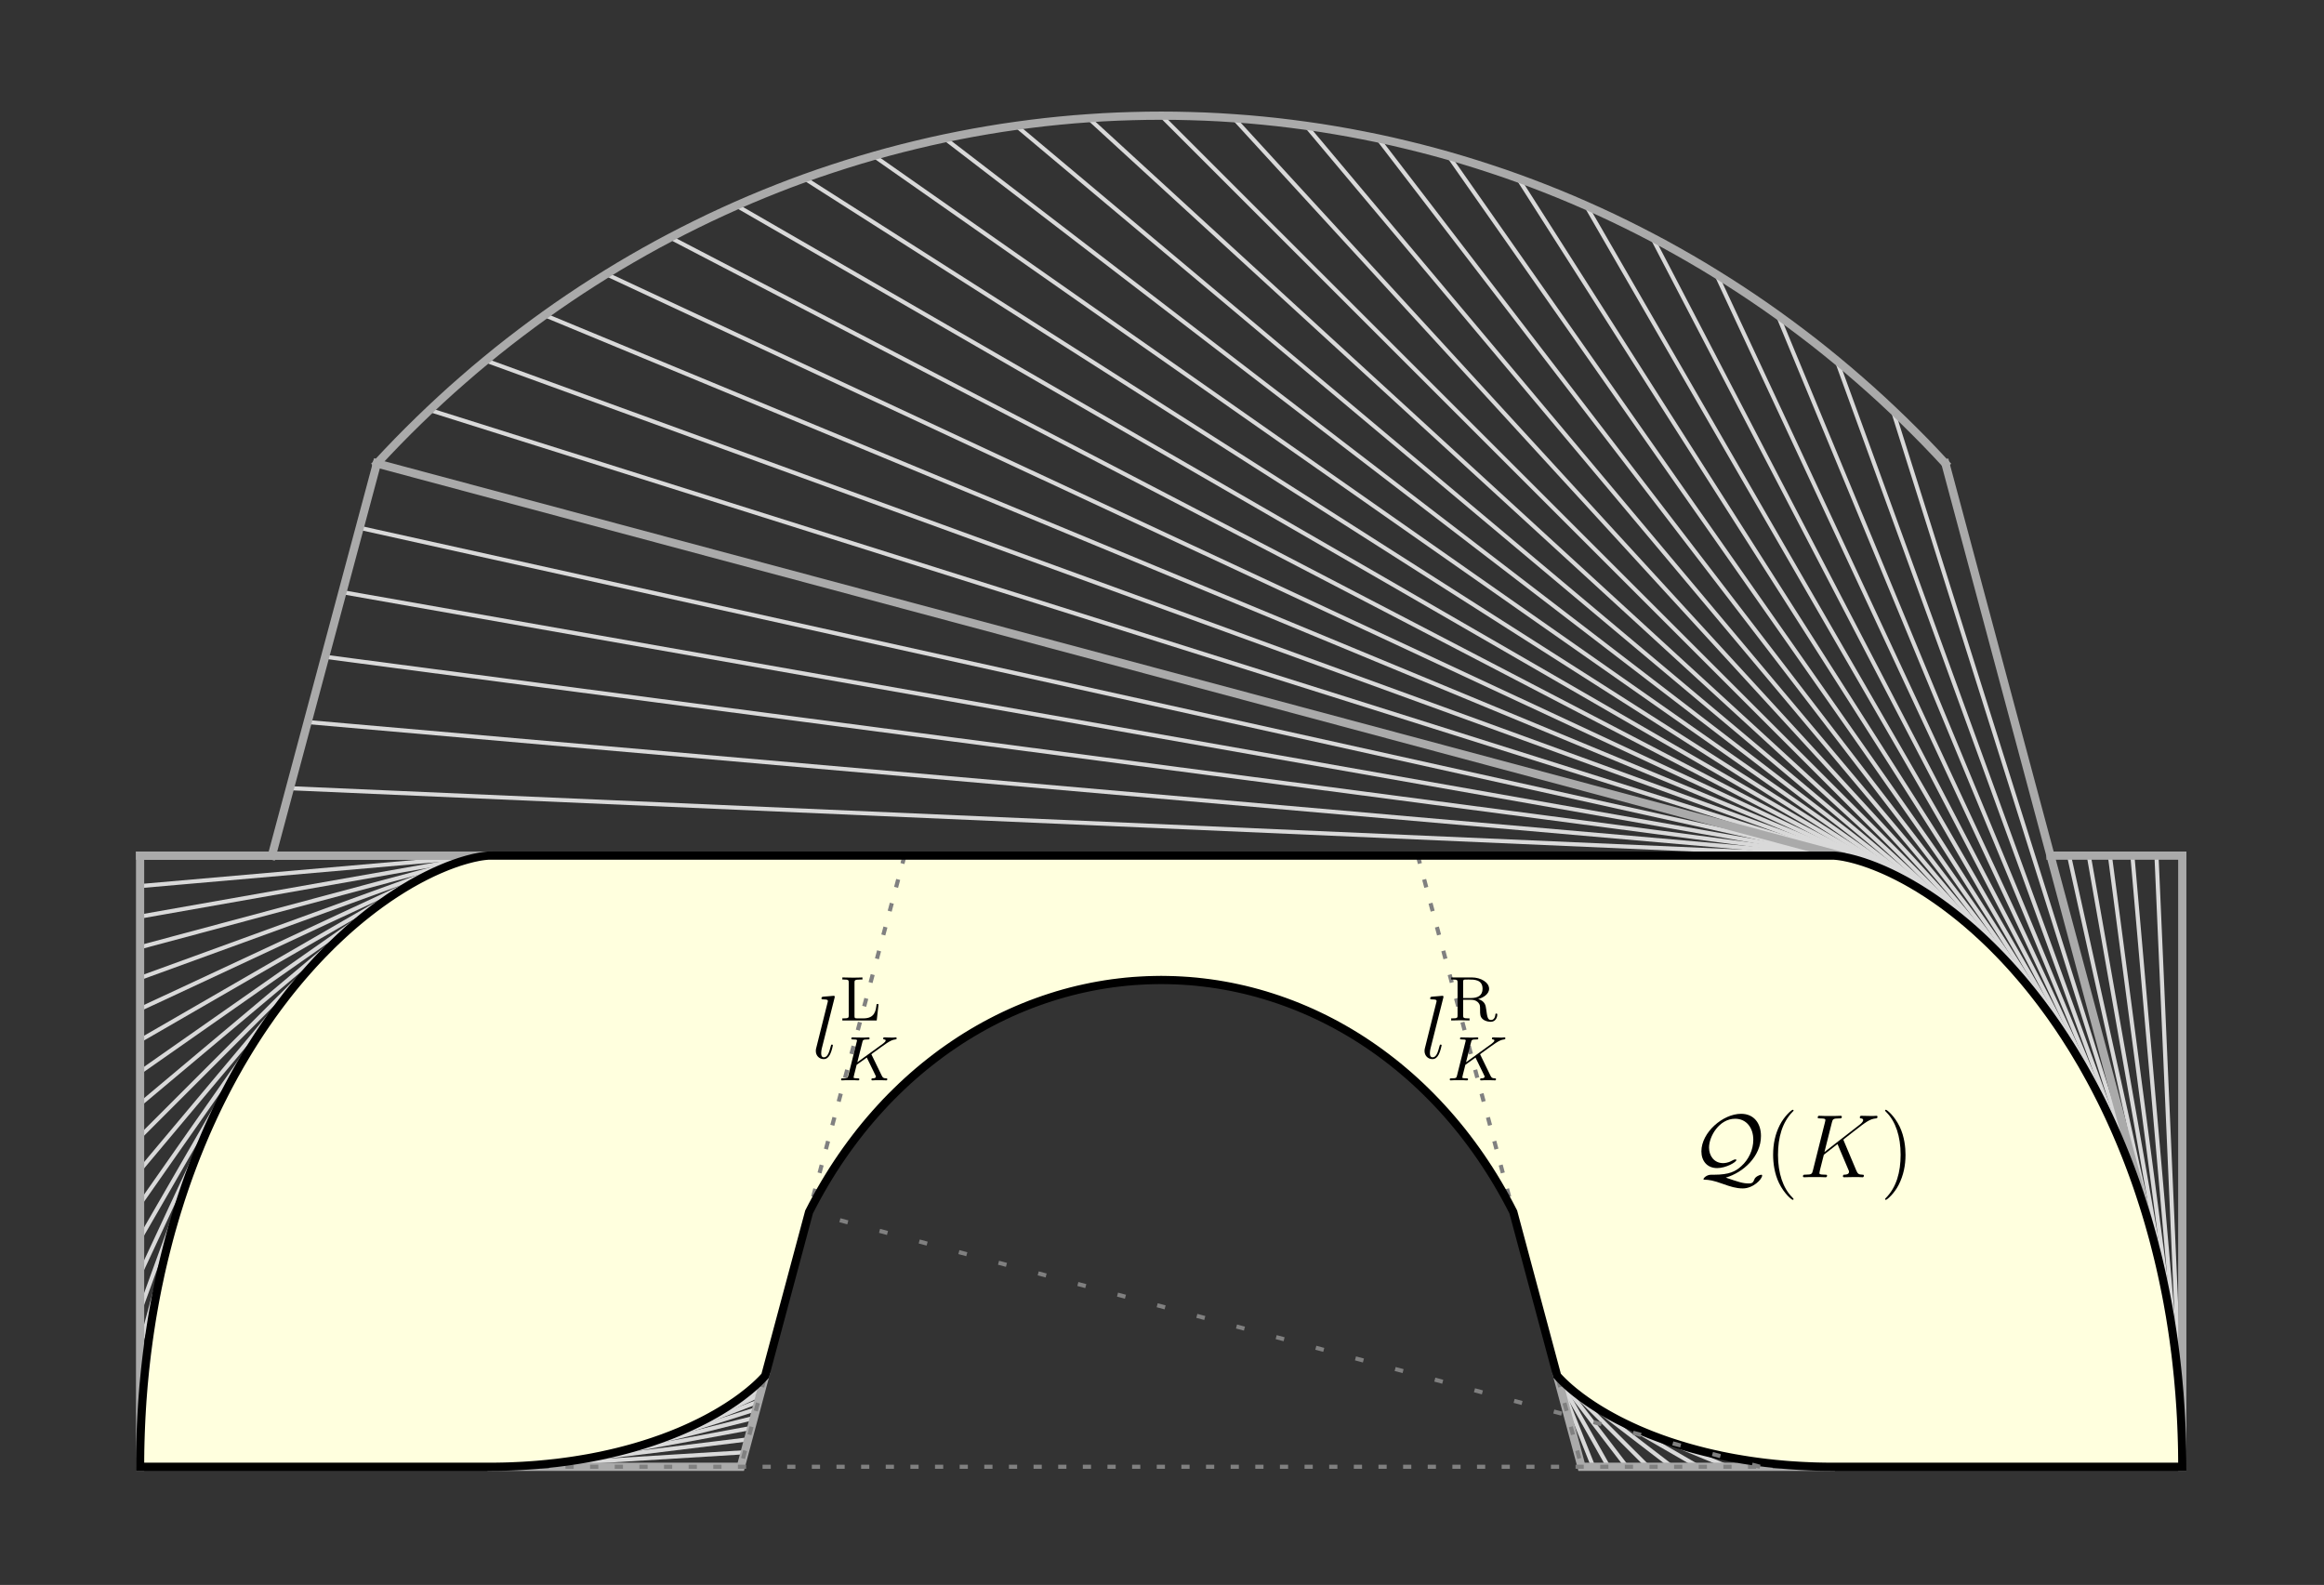 <?xml version="1.0" encoding="UTF-8"?>
<svg xmlns="http://www.w3.org/2000/svg" xmlns:xlink="http://www.w3.org/1999/xlink" width="283pt" height="193pt" viewBox="0 0 283 193" version="1.1">
<rect x="0" y="0" width="283" height="193" fill="#333333" stroke="none"/>
<g id="surface314">
<path style="fill:none;stroke-width:0.5;stroke-linecap:square;stroke-linejoin:miter;stroke:rgb(85%,85%,85%);stroke-opacity:1;stroke-miterlimit:3.25;" d="M 265.742 178.609 L 265.742 104.191 "/>
<path style="fill:none;stroke-width:0.5;stroke-linecap:square;stroke-linejoin:miter;stroke:rgb(85%,85%,85%);stroke-opacity:1;stroke-miterlimit:3.25;" d="M 265.633 173.582 L 262.602 104.191 "/>
<path style="fill:none;stroke-width:0.5;stroke-linecap:square;stroke-linejoin:miter;stroke:rgb(85%,85%,85%);stroke-opacity:1;stroke-miterlimit:3.25;" d="M 265.312 168.703 L 259.668 104.191 "/>
<path style="fill:none;stroke-width:0.5;stroke-linecap:square;stroke-linejoin:miter;stroke:rgb(85%,85%,85%);stroke-opacity:1;stroke-miterlimit:3.25;" d="M 264.797 163.988 L 256.926 104.191 "/>
<path style="fill:none;stroke-width:0.5;stroke-linecap:square;stroke-linejoin:miter;stroke:rgb(85%,85%,85%);stroke-opacity:1;stroke-miterlimit:3.25;" d="M 264.098 159.438 L 254.355 104.191 "/>
<path style="fill:none;stroke-width:0.5;stroke-linecap:square;stroke-linejoin:miter;stroke:rgb(85%,85%,85%);stroke-opacity:1;stroke-miterlimit:3.25;" d="M 263.227 155.059 L 251.949 104.191 "/>
<path style="fill:none;stroke-width:0.5;stroke-linecap:square;stroke-linejoin:miter;stroke:rgb(85%,85%,85%);stroke-opacity:1;stroke-miterlimit:3.25;" d="M 262.203 150.863 L 236.898 56.438 "/>
<path style="fill:none;stroke-width:0.5;stroke-linecap:square;stroke-linejoin:miter;stroke:rgb(85%,85%,85%);stroke-opacity:1;stroke-miterlimit:3.25;" d="M 261.031 146.848 L 230.473 49.926 "/>
<path style="fill:none;stroke-width:0.5;stroke-linecap:square;stroke-linejoin:miter;stroke:rgb(85%,85%,85%);stroke-opacity:1;stroke-miterlimit:3.25;" d="M 259.734 143.023 L 223.656 43.898 "/>
<path style="fill:none;stroke-width:0.5;stroke-linecap:square;stroke-linejoin:miter;stroke:rgb(85%,85%,85%);stroke-opacity:1;stroke-miterlimit:3.25;" d="M 258.324 139.395 L 216.48 38.375 "/>
<path style="fill:none;stroke-width:0.5;stroke-linecap:square;stroke-linejoin:miter;stroke:rgb(85%,85%,85%);stroke-opacity:1;stroke-miterlimit:3.25;" d="M 256.812 135.957 L 208.977 33.379 "/>
<path style="fill:none;stroke-width:0.5;stroke-linecap:square;stroke-linejoin:miter;stroke:rgb(85%,85%,85%);stroke-opacity:1;stroke-miterlimit:3.25;" d="M 255.215 132.715 L 201.184 28.926 "/>
<path style="fill:none;stroke-width:0.5;stroke-linecap:square;stroke-linejoin:miter;stroke:rgb(85%,85%,85%);stroke-opacity:1;stroke-miterlimit:3.25;" d="M 253.547 129.672 L 193.129 25.031 "/>
<path style="fill:none;stroke-width:0.5;stroke-linecap:square;stroke-linejoin:miter;stroke:rgb(85%,85%,85%);stroke-opacity:1;stroke-miterlimit:3.25;" d="M 251.816 126.828 L 184.852 21.711 "/>
<path style="fill:none;stroke-width:0.5;stroke-linecap:square;stroke-linejoin:miter;stroke:rgb(85%,85%,85%);stroke-opacity:1;stroke-miterlimit:3.25;" d="M 250.047 124.176 L 176.391 18.98 "/>
<path style="fill:none;stroke-width:0.5;stroke-linecap:square;stroke-linejoin:miter;stroke:rgb(85%,85%,85%);stroke-opacity:1;stroke-miterlimit:3.25;" d="M 248.246 121.719 L 167.773 16.844 "/>
<path style="fill:none;stroke-width:0.5;stroke-linecap:square;stroke-linejoin:miter;stroke:rgb(85%,85%,85%);stroke-opacity:1;stroke-miterlimit:3.25;" d="M 246.43 119.453 L 159.047 15.316 "/>
<path style="fill:none;stroke-width:0.5;stroke-linecap:square;stroke-linejoin:miter;stroke:rgb(85%,85%,85%);stroke-opacity:1;stroke-miterlimit:3.25;" d="M 244.609 117.375 L 150.242 14.395 "/>
<path style="fill:none;stroke-width:0.5;stroke-linecap:square;stroke-linejoin:miter;stroke:rgb(85%,85%,85%);stroke-opacity:1;stroke-miterlimit:3.25;" d="M 242.797 115.484 L 141.398 14.086 "/>
<path style="fill:none;stroke-width:0.5;stroke-linecap:square;stroke-linejoin:miter;stroke:rgb(85%,85%,85%);stroke-opacity:1;stroke-miterlimit:3.25;" d="M 241.004 113.77 L 132.559 14.395 "/>
<path style="fill:none;stroke-width:0.5;stroke-linecap:square;stroke-linejoin:miter;stroke:rgb(85%,85%,85%);stroke-opacity:1;stroke-miterlimit:3.25;" d="M 239.25 112.227 L 123.754 15.316 "/>
<path style="fill:none;stroke-width:0.5;stroke-linecap:square;stroke-linejoin:miter;stroke:rgb(85%,85%,85%);stroke-opacity:1;stroke-miterlimit:3.25;" d="M 237.535 110.852 L 115.027 16.844 "/>
<path style="fill:none;stroke-width:0.5;stroke-linecap:square;stroke-linejoin:miter;stroke:rgb(85%,85%,85%);stroke-opacity:1;stroke-miterlimit:3.25;" d="M 235.879 109.637 L 106.41 18.98 "/>
<path style="fill:none;stroke-width:0.5;stroke-linecap:square;stroke-linejoin:miter;stroke:rgb(85%,85%,85%);stroke-opacity:1;stroke-miterlimit:3.25;" d="M 234.289 108.574 L 97.945 21.711 "/>
<path style="fill:none;stroke-width:0.5;stroke-linecap:square;stroke-linejoin:miter;stroke:rgb(85%,85%,85%);stroke-opacity:1;stroke-miterlimit:3.25;" d="M 232.777 107.652 L 89.668 25.031 "/>
<path style="fill:none;stroke-width:0.5;stroke-linecap:square;stroke-linejoin:miter;stroke:rgb(85%,85%,85%);stroke-opacity:1;stroke-miterlimit:3.25;" d="M 231.348 106.871 L 81.617 28.926 "/>
<path style="fill:none;stroke-width:0.5;stroke-linecap:square;stroke-linejoin:miter;stroke:rgb(85%,85%,85%);stroke-opacity:1;stroke-miterlimit:3.25;" d="M 230.016 106.211 L 73.82 33.379 "/>
<path style="fill:none;stroke-width:0.5;stroke-linecap:square;stroke-linejoin:miter;stroke:rgb(85%,85%,85%);stroke-opacity:1;stroke-miterlimit:3.25;" d="M 228.781 105.668 L 66.32 38.375 "/>
<path style="fill:none;stroke-width:0.5;stroke-linecap:square;stroke-linejoin:miter;stroke:rgb(85%,85%,85%);stroke-opacity:1;stroke-miterlimit:3.25;" d="M 227.66 105.23 L 59.145 43.898 "/>
<path style="fill:none;stroke-width:0.5;stroke-linecap:square;stroke-linejoin:miter;stroke:rgb(85%,85%,85%);stroke-opacity:1;stroke-miterlimit:3.25;" d="M 226.652 104.891 L 52.328 49.926 "/>
<path style="fill:none;stroke-width:0.5;stroke-linecap:square;stroke-linejoin:miter;stroke:rgb(85%,85%,85%);stroke-opacity:1;stroke-miterlimit:3.25;" d="M 59.535 104.191 L 17.059 104.191 "/>
<path style="fill:none;stroke-width:0.5;stroke-linecap:square;stroke-linejoin:miter;stroke:rgb(85%,85%,85%);stroke-opacity:1;stroke-miterlimit:3.25;" d="M 59.254 104.207 L 17.059 107.898 "/>
<path style="fill:none;stroke-width:0.5;stroke-linecap:square;stroke-linejoin:miter;stroke:rgb(85%,85%,85%);stroke-opacity:1;stroke-miterlimit:3.25;" d="M 58.41 104.32 L 17.059 111.613 "/>
<path style="fill:none;stroke-width:0.5;stroke-linecap:square;stroke-linejoin:miter;stroke:rgb(85%,85%,85%);stroke-opacity:1;stroke-miterlimit:3.25;" d="M 57.031 104.633 L 17.059 115.344 "/>
<path style="fill:none;stroke-width:0.5;stroke-linecap:square;stroke-linejoin:miter;stroke:rgb(85%,85%,85%);stroke-opacity:1;stroke-miterlimit:3.25;" d="M 55.141 105.23 L 17.059 119.094 "/>
<path style="fill:none;stroke-width:0.5;stroke-linecap:square;stroke-linejoin:miter;stroke:rgb(85%,85%,85%);stroke-opacity:1;stroke-miterlimit:3.25;" d="M 52.785 106.211 L 17.059 122.871 "/>
<path style="fill:none;stroke-width:0.5;stroke-linecap:square;stroke-linejoin:miter;stroke:rgb(85%,85%,85%);stroke-opacity:1;stroke-miterlimit:3.25;" d="M 50.023 107.652 L 17.059 126.688 "/>
<path style="fill:none;stroke-width:0.5;stroke-linecap:square;stroke-linejoin:miter;stroke:rgb(85%,85%,85%);stroke-opacity:1;stroke-miterlimit:3.25;" d="M 46.922 109.637 L 17.059 130.547 "/>
<path style="fill:none;stroke-width:0.5;stroke-linecap:square;stroke-linejoin:miter;stroke:rgb(85%,85%,85%);stroke-opacity:1;stroke-miterlimit:3.25;" d="M 43.551 112.227 L 17.059 134.457 "/>
<path style="fill:none;stroke-width:0.5;stroke-linecap:square;stroke-linejoin:miter;stroke:rgb(85%,85%,85%);stroke-opacity:1;stroke-miterlimit:3.25;" d="M 40.004 115.484 L 17.059 138.43 "/>
<path style="fill:none;stroke-width:0.5;stroke-linecap:square;stroke-linejoin:miter;stroke:rgb(85%,85%,85%);stroke-opacity:1;stroke-miterlimit:3.25;" d="M 36.371 119.453 L 17.059 142.469 "/>
<path style="fill:none;stroke-width:0.5;stroke-linecap:square;stroke-linejoin:miter;stroke:rgb(85%,85%,85%);stroke-opacity:1;stroke-miterlimit:3.25;" d="M 32.754 124.176 L 17.059 146.59 "/>
<path style="fill:none;stroke-width:0.5;stroke-linecap:square;stroke-linejoin:miter;stroke:rgb(85%,85%,85%);stroke-opacity:1;stroke-miterlimit:3.25;" d="M 29.254 129.672 L 17.059 150.801 "/>
<path style="fill:none;stroke-width:0.5;stroke-linecap:square;stroke-linejoin:miter;stroke:rgb(85%,85%,85%);stroke-opacity:1;stroke-miterlimit:3.25;" d="M 25.988 135.957 L 17.059 155.109 "/>
<path style="fill:none;stroke-width:0.5;stroke-linecap:square;stroke-linejoin:miter;stroke:rgb(85%,85%,85%);stroke-opacity:1;stroke-miterlimit:3.25;" d="M 23.066 143.023 L 17.059 159.531 "/>
<path style="fill:none;stroke-width:0.5;stroke-linecap:square;stroke-linejoin:miter;stroke:rgb(85%,85%,85%);stroke-opacity:1;stroke-miterlimit:3.25;" d="M 20.598 150.863 L 17.059 164.078 "/>
<path style="fill:none;stroke-width:0.5;stroke-linecap:square;stroke-linejoin:miter;stroke:rgb(85%,85%,85%);stroke-opacity:1;stroke-miterlimit:3.25;" d="M 18.703 159.438 L 17.059 168.762 "/>
<path style="fill:none;stroke-width:0.5;stroke-linecap:square;stroke-linejoin:miter;stroke:rgb(85%,85%,85%);stroke-opacity:1;stroke-miterlimit:3.25;" d="M 17.484 168.703 L 17.059 173.602 "/>
<path style="fill:none;stroke-width:0.5;stroke-linecap:square;stroke-linejoin:miter;stroke:rgb(85%,85%,85%);stroke-opacity:1;stroke-miterlimit:3.25;" d="M 189.617 167.52 L 194.016 178.609 "/>
<path style="fill:none;stroke-width:0.5;stroke-linecap:square;stroke-linejoin:miter;stroke:rgb(85%,85%,85%);stroke-opacity:1;stroke-miterlimit:3.25;" d="M 189.617 167.52 L 195.863 178.609 "/>
<path style="fill:none;stroke-width:0.5;stroke-linecap:square;stroke-linejoin:miter;stroke:rgb(85%,85%,85%);stroke-opacity:1;stroke-miterlimit:3.25;" d="M 189.617 167.52 L 198.094 178.609 "/>
<path style="fill:none;stroke-width:0.5;stroke-linecap:square;stroke-linejoin:miter;stroke:rgb(85%,85%,85%);stroke-opacity:1;stroke-miterlimit:3.25;" d="M 190.125 168.059 L 200.676 178.609 "/>
<path style="fill:none;stroke-width:0.5;stroke-linecap:square;stroke-linejoin:miter;stroke:rgb(85%,85%,85%);stroke-opacity:1;stroke-miterlimit:3.25;" d="M 192.145 169.824 L 203.594 178.609 "/>
<path style="fill:none;stroke-width:0.5;stroke-linecap:square;stroke-linejoin:miter;stroke:rgb(85%,85%,85%);stroke-opacity:1;stroke-miterlimit:3.25;" d="M 195.434 172.027 L 206.836 178.609 "/>
<path style="fill:none;stroke-width:0.5;stroke-linecap:square;stroke-linejoin:miter;stroke:rgb(85%,85%,85%);stroke-opacity:1;stroke-miterlimit:3.25;" d="M 200.484 174.5 L 210.406 178.609 "/>
<path style="fill:none;stroke-width:0.5;stroke-linecap:square;stroke-linejoin:miter;stroke:rgb(85%,85%,85%);stroke-opacity:1;stroke-miterlimit:3.25;" d="M 206.277 176.453 L 214.324 178.609 "/>
<path style="fill:none;stroke-width:0.5;stroke-linecap:square;stroke-linejoin:miter;stroke:rgb(85%,85%,85%);stroke-opacity:1;stroke-miterlimit:3.25;" d="M 213.906 177.992 L 218.598 178.609 "/>
<path style="fill:none;stroke-width:0.5;stroke-linecap:square;stroke-linejoin:miter;stroke:rgb(85%,85%,85%);stroke-opacity:1;stroke-miterlimit:3.25;" d="M 59.859 178.609 L 90.211 178.609 "/>
<path style="fill:none;stroke-width:0.5;stroke-linecap:square;stroke-linejoin:miter;stroke:rgb(85%,85%,85%);stroke-opacity:1;stroke-miterlimit:3.25;" d="M 64.246 178.457 L 90.684 176.84 "/>
<path style="fill:none;stroke-width:0.5;stroke-linecap:square;stroke-linejoin:miter;stroke:rgb(85%,85%,85%);stroke-opacity:1;stroke-miterlimit:3.25;" d="M 68.336 178.066 L 91.105 175.27 "/>
<path style="fill:none;stroke-width:0.5;stroke-linecap:square;stroke-linejoin:miter;stroke:rgb(85%,85%,85%);stroke-opacity:1;stroke-miterlimit:3.25;" d="M 72.121 177.469 L 91.477 173.879 "/>
<path style="fill:none;stroke-width:0.5;stroke-linecap:square;stroke-linejoin:miter;stroke:rgb(85%,85%,85%);stroke-opacity:1;stroke-miterlimit:3.25;" d="M 75.113 176.82 L 91.805 172.656 "/>
<path style="fill:none;stroke-width:0.5;stroke-linecap:square;stroke-linejoin:miter;stroke:rgb(85%,85%,85%);stroke-opacity:1;stroke-miterlimit:3.25;" d="M 78.738 175.797 L 92.09 171.59 "/>
<path style="fill:none;stroke-width:0.5;stroke-linecap:square;stroke-linejoin:miter;stroke:rgb(85%,85%,85%);stroke-opacity:1;stroke-miterlimit:3.25;" d="M 81.184 174.945 L 92.34 170.664 "/>
<path style="fill:none;stroke-width:0.5;stroke-linecap:square;stroke-linejoin:miter;stroke:rgb(85%,85%,85%);stroke-opacity:1;stroke-miterlimit:3.25;" d="M 83.734 173.891 L 92.551 169.871 "/>
<path style="fill:none;stroke-width:0.5;stroke-linecap:square;stroke-linejoin:miter;stroke:rgb(85%,85%,85%);stroke-opacity:1;stroke-miterlimit:3.25;" d="M 86.258 172.648 L 92.73 169.207 "/>
<path style="fill:none;stroke-width:0.5;stroke-linecap:square;stroke-linejoin:miter;stroke:rgb(85%,85%,85%);stroke-opacity:1;stroke-miterlimit:3.25;" d="M 88.133 171.566 L 92.875 168.66 "/>
<path style="fill:none;stroke-width:0.5;stroke-linecap:square;stroke-linejoin:miter;stroke:rgb(85%,85%,85%);stroke-opacity:1;stroke-miterlimit:3.25;" d="M 89.504 170.672 L 92.992 168.227 "/>
<path style="fill:none;stroke-width:0.5;stroke-linecap:square;stroke-linejoin:miter;stroke:rgb(85%,85%,85%);stroke-opacity:1;stroke-miterlimit:3.25;" d="M 90.828 169.691 L 93.078 167.902 "/>
<path style="fill:none;stroke-width:0.5;stroke-linecap:square;stroke-linejoin:miter;stroke:rgb(85%,85%,85%);stroke-opacity:1;stroke-miterlimit:3.25;" d="M 91.883 168.809 L 93.141 167.676 "/>
<path style="fill:none;stroke-width:0.5;stroke-linecap:square;stroke-linejoin:miter;stroke:rgb(85%,85%,85%);stroke-opacity:1;stroke-miterlimit:3.25;" d="M 92.77 167.961 L 93.172 167.551 "/>
<path style="fill:none;stroke-width:0.5;stroke-linecap:square;stroke-linejoin:miter;stroke:rgb(85%,85%,85%);stroke-opacity:1;stroke-miterlimit:3.25;" d="M 93.18 167.52 L 93.18 167.523 "/>
<path style="fill:none;stroke-width:0.5;stroke-linecap:square;stroke-linejoin:miter;stroke:rgb(85%,85%,85%);stroke-opacity:1;stroke-miterlimit:3.25;" d="M 93.18 167.52 L 93.164 167.586 "/>
<path style="fill:none;stroke-width:0.5;stroke-linecap:square;stroke-linejoin:miter;stroke:rgb(85%,85%,85%);stroke-opacity:1;stroke-miterlimit:3.25;" d="M 93.18 167.52 L 93.121 167.742 "/>
<path style="fill:none;stroke-width:0.5;stroke-linecap:square;stroke-linejoin:miter;stroke:rgb(85%,85%,85%);stroke-opacity:1;stroke-miterlimit:3.25;" d="M 93.18 167.52 L 93.059 167.984 "/>
<path style="fill:none;stroke-width:0.5;stroke-linecap:square;stroke-linejoin:miter;stroke:rgb(85%,85%,85%);stroke-opacity:1;stroke-miterlimit:3.25;" d="M 93.18 167.52 L 92.969 168.316 "/>
<path style="fill:none;stroke-width:0.5;stroke-linecap:square;stroke-linejoin:miter;stroke:rgb(85%,85%,85%);stroke-opacity:1;stroke-miterlimit:3.25;" d="M 93.18 167.52 L 92.855 168.738 "/>
<path style="fill:none;stroke-width:0.5;stroke-linecap:square;stroke-linejoin:miter;stroke:rgb(85%,85%,85%);stroke-opacity:1;stroke-miterlimit:3.25;" d="M 93.18 167.52 L 92.719 169.246 "/>
<path style="fill:none;stroke-width:0.5;stroke-linecap:square;stroke-linejoin:miter;stroke:rgb(85%,85%,85%);stroke-opacity:1;stroke-miterlimit:3.25;" d="M 93.18 167.52 L 92.559 169.84 "/>
<path style="fill:none;stroke-width:0.5;stroke-linecap:square;stroke-linejoin:miter;stroke:rgb(85%,85%,85%);stroke-opacity:1;stroke-miterlimit:3.25;" d="M 225.77 104.633 L 45.898 56.438 "/>
<path style="fill:none;stroke-width:0.5;stroke-linecap:square;stroke-linejoin:miter;stroke:rgb(85%,85%,85%);stroke-opacity:1;stroke-miterlimit:3.25;" d="M 225.012 104.445 L 43.801 64.273 "/>
<path style="fill:none;stroke-width:0.5;stroke-linecap:square;stroke-linejoin:miter;stroke:rgb(85%,85%,85%);stroke-opacity:1;stroke-miterlimit:3.25;" d="M 224.387 104.32 L 41.699 72.109 "/>
<path style="fill:none;stroke-width:0.5;stroke-linecap:square;stroke-linejoin:miter;stroke:rgb(85%,85%,85%);stroke-opacity:1;stroke-miterlimit:3.25;" d="M 223.898 104.246 L 39.59 79.98 "/>
<path style="fill:none;stroke-width:0.5;stroke-linecap:square;stroke-linejoin:miter;stroke:rgb(85%,85%,85%);stroke-opacity:1;stroke-miterlimit:3.25;" d="M 223.547 104.207 L 37.461 87.926 "/>
<path style="fill:none;stroke-width:0.5;stroke-linecap:square;stroke-linejoin:miter;stroke:rgb(85%,85%,85%);stroke-opacity:1;stroke-miterlimit:3.25;" d="M 223.332 104.191 L 35.305 95.98 "/>
<path style="fill:none;stroke-width:1;stroke-linecap:square;stroke-linejoin:miter;stroke:rgb(66.667%,66.667%,66.667%);stroke-opacity:1;stroke-miterlimit:3.25;" d="M 262.203 150.863 L 236.898 56.438 "/>
<path style="fill:none;stroke-width:1;stroke-linecap:square;stroke-linejoin:miter;stroke:rgb(66.667%,66.667%,66.667%);stroke-opacity:1;stroke-miterlimit:3.25;" d="M 224.121 104.191 L 45.898 56.438 "/>
<path style="fill:none;stroke-width:1;stroke-linecap:square;stroke-linejoin:miter;stroke:rgb(66.667%,66.667%,66.667%);stroke-opacity:1;stroke-miterlimit:3.25;" d="M 45.898 56.438 L 33.105 104.191 "/>
<path style="fill:none;stroke-width:1;stroke-linecap:square;stroke-linejoin:miter;stroke:rgb(66.667%,66.667%,66.667%);stroke-opacity:1;stroke-miterlimit:3.25;" d="M 59.535 104.191 L 17.059 104.191 "/>
<path style="fill:none;stroke-width:1;stroke-linecap:square;stroke-linejoin:miter;stroke:rgb(66.667%,66.667%,66.667%);stroke-opacity:1;stroke-miterlimit:3.25;" d="M 59.535 104.191 L 17.059 104.191 L 17.059 178.609 "/>
<path style="fill:none;stroke-width:1;stroke-linecap:square;stroke-linejoin:miter;stroke:rgb(66.667%,66.667%,66.667%);stroke-opacity:1;stroke-miterlimit:3.25;" d="M 265.742 178.609 L 265.742 104.191 "/>
<path style="fill:none;stroke-width:1;stroke-linecap:square;stroke-linejoin:miter;stroke:rgb(66.667%,66.667%,66.667%);stroke-opacity:1;stroke-miterlimit:3.25;" d="M 265.742 104.191 L 249.695 104.191 "/>
<path style="fill:none;stroke-width:1;stroke-linecap:square;stroke-linejoin:miter;stroke:rgb(66.667%,66.667%,66.667%);stroke-opacity:1;stroke-miterlimit:3.25;" d="M 93.18 167.52 L 90.211 178.609 L 59.859 178.609 "/>
<path style="fill:none;stroke-width:1;stroke-linecap:square;stroke-linejoin:miter;stroke:rgb(66.667%,66.667%,66.667%);stroke-opacity:1;stroke-miterlimit:3.25;" d="M 222.938 178.609 L 192.59 178.609 L 189.617 167.52 "/>
<path style="fill:none;stroke-width:1;stroke-linecap:square;stroke-linejoin:miter;stroke:rgb(66.667%,66.667%,66.667%);stroke-opacity:1;stroke-miterlimit:3.25;" d="M 236.898 56.438 L 235.648 55.098 L 234.379 53.773 L 233.09 52.473 L 231.789 51.188 L 230.473 49.926 L 229.141 48.68 L 227.789 47.453 L 226.426 46.25 L 225.047 45.062 L 223.656 43.898 L 222.246 42.75 L 220.828 41.625 L 219.391 40.523 L 217.941 39.438 L 216.48 38.375 L 215.004 37.332 L 213.516 36.312 L 212.016 35.312 L 210.504 34.336 L 208.977 33.379 L 207.441 32.441 L 205.895 31.531 L 204.336 30.641 L 202.766 29.77 L 201.184 28.926 L 199.594 28.102 L 197.992 27.301 L 196.379 26.52 L 194.762 25.766 L 193.129 25.031 L 191.492 24.32 L 189.844 23.633 L 188.188 22.969 L 186.523 22.328 L 184.852 21.711 L 183.176 21.117 L 181.488 20.551 L 179.797 20.004 L 178.094 19.48 L 176.391 18.98 L 174.676 18.504 L 172.961 18.055 L 171.234 17.629 L 169.508 17.223 L 167.773 16.844 L 166.035 16.492 L 164.293 16.16 L 162.547 15.855 L 160.801 15.57 L 159.047 15.316 L 157.289 15.082 L 155.531 14.871 L 153.77 14.688 L 152.008 14.527 L 150.242 14.395 L 148.477 14.281 L 146.707 14.195 L 144.938 14.137 L 143.168 14.098 L 141.398 14.086 L 139.629 14.098 L 137.859 14.137 L 136.094 14.195 L 134.324 14.281 L 132.559 14.395 L 130.793 14.527 L 129.031 14.688 L 127.27 14.871 L 125.508 15.082 L 123.754 15.316 L 122 15.57 L 120.25 15.855 L 118.504 16.16 L 116.762 16.492 L 115.027 16.844 L 113.293 17.223 L 111.562 17.629 L 109.84 18.055 L 108.121 18.504 L 106.41 18.98 L 104.703 19.48 L 103.004 20.004 L 101.312 20.551 L 99.625 21.117 L 97.945 21.711 L 96.273 22.328 L 94.613 22.969 L 92.957 23.633 L 91.309 24.32 L 89.668 25.031 L 88.039 25.766 L 86.418 26.52 L 84.809 27.301 L 83.207 28.102 L 81.617 28.926 L 80.035 29.77 L 78.465 30.641 L 76.906 31.531 L 75.359 32.441 L 73.82 33.379 L 72.297 34.336 L 70.785 35.312 L 69.285 36.312 L 67.797 37.332 L 66.32 38.375 L 64.859 39.438 L 63.41 40.523 L 61.973 41.625 L 60.551 42.75 L 59.145 43.898 L 57.75 45.062 L 56.375 46.25 L 55.008 47.453 L 53.66 48.68 L 52.328 49.926 L 51.012 51.188 L 49.707 52.473 L 48.422 53.773 L 47.152 55.098 L 45.898 56.438 "/>
<path style=" stroke:none;fill-rule:nonzero;fill:rgb(100%,100%,86.999%);fill-opacity:1;" d="M 265.742 178.609 L 265.738 177.594 L 265.727 176.582 L 265.703 175.574 L 265.672 174.574 L 265.633 173.582 L 265.586 172.594 L 265.531 171.613 L 265.465 170.637 L 265.395 169.668 L 265.312 168.703 L 265.227 167.75 L 265.129 166.797 L 265.027 165.855 L 264.918 164.918 L 264.797 163.988 L 264.672 163.062 L 264.539 162.145 L 264.398 161.234 L 264.254 160.332 L 264.098 159.438 L 263.938 158.547 L 263.77 157.664 L 263.594 156.789 L 263.414 155.922 L 263.227 155.059 L 263.035 154.203 L 262.836 153.359 L 262.629 152.52 L 262.418 151.688 L 262.203 150.863 L 261.977 150.043 L 261.75 149.234 L 261.516 148.43 L 261.277 147.637 L 261.031 146.848 L 260.781 146.07 L 260.527 145.297 L 260.27 144.531 L 260.004 143.773 L 259.734 143.023 L 259.461 142.285 L 259.184 141.551 L 258.902 140.824 L 258.613 140.105 L 258.324 139.395 L 258.027 138.691 L 257.73 137.996 L 257.426 137.309 L 257.121 136.629 L 256.812 135.957 L 256.5 135.293 L 256.184 134.637 L 255.863 133.988 L 255.539 133.348 L 255.215 132.715 L 254.887 132.094 L 254.555 131.477 L 254.219 130.867 L 253.883 130.266 L 253.547 129.672 L 253.203 129.09 L 252.859 128.512 L 252.516 127.941 L 252.168 127.379 L 251.816 126.828 L 251.469 126.281 L 251.113 125.742 L 250.762 125.211 L 250.406 124.691 L 250.047 124.176 L 249.691 123.668 L 249.332 123.172 L 248.969 122.68 L 248.609 122.195 L 248.246 121.719 L 247.883 121.25 L 247.52 120.789 L 247.156 120.336 L 246.793 119.891 L 246.43 119.453 L 246.066 119.023 L 245.699 118.602 L 245.336 118.184 L 244.973 117.777 L 244.609 117.375 L 244.246 116.984 L 243.883 116.598 L 243.52 116.219 L 243.156 115.848 L 242.797 115.484 L 242.438 115.125 L 242.078 114.777 L 241.719 114.434 L 241.363 114.098 L 241.004 113.77 L 240.652 113.445 L 240.297 113.129 L 239.945 112.824 L 239.598 112.52 L 239.25 112.227 L 238.902 111.938 L 238.559 111.656 L 238.215 111.383 L 237.875 111.113 L 237.535 110.852 L 237.199 110.594 L 236.535 110.102 L 236.207 109.867 L 235.879 109.637 L 235.555 109.41 L 235.234 109.191 L 234.918 108.98 L 234.602 108.773 L 234.289 108.574 L 233.98 108.379 L 233.676 108.188 L 233.371 108.004 L 233.07 107.828 L 232.777 107.652 L 232.484 107.488 L 232.195 107.324 L 231.91 107.168 L 231.625 107.016 L 231.348 106.871 L 231.074 106.727 L 230.801 106.59 L 230.535 106.461 L 230.273 106.332 L 230.016 106.211 L 229.758 106.094 L 229.508 105.98 L 229.262 105.871 L 229.02 105.77 L 228.781 105.668 L 228.547 105.574 L 228.32 105.48 L 228.094 105.395 L 227.875 105.312 L 227.66 105.23 L 227.449 105.156 L 227.242 105.086 L 227.043 105.016 L 226.844 104.949 L 226.652 104.891 L 226.469 104.832 L 226.285 104.777 L 226.109 104.727 L 225.938 104.676 L 225.77 104.633 L 225.609 104.59 L 225.453 104.551 L 225.301 104.512 L 225.152 104.477 L 225.012 104.445 L 224.746 104.391 L 224.621 104.363 L 224.504 104.34 L 224.387 104.32 L 224.277 104.301 L 224.176 104.285 L 224.078 104.27 L 223.984 104.258 L 223.898 104.246 L 223.816 104.234 L 223.742 104.227 L 223.672 104.219 L 223.605 104.211 L 223.547 104.207 L 223.492 104.203 L 223.445 104.199 L 223.402 104.195 L 223.363 104.191 L 59.434 104.191 L 59.398 104.195 L 59.355 104.199 L 59.309 104.203 L 59.254 104.207 L 59.195 104.211 L 59.129 104.219 L 59.059 104.227 L 58.984 104.234 L 58.902 104.246 L 58.816 104.258 L 58.723 104.27 L 58.625 104.285 L 58.52 104.301 L 58.41 104.32 L 58.297 104.34 L 58.18 104.363 L 58.055 104.391 L 57.922 104.418 L 57.785 104.445 L 57.645 104.477 L 57.5 104.512 L 57.348 104.551 L 57.191 104.59 L 57.031 104.633 L 56.863 104.676 L 56.691 104.727 L 56.516 104.777 L 56.332 104.832 L 56.145 104.891 L 55.953 104.949 L 55.758 105.016 L 55.559 105.086 L 55.352 105.156 L 55.141 105.23 L 54.926 105.312 L 54.703 105.395 L 54.48 105.48 L 54.02 105.668 L 53.781 105.77 L 53.539 105.871 L 53.293 105.98 L 53.039 106.094 L 52.785 106.211 L 52.527 106.332 L 52.266 106.461 L 51.996 106.59 L 51.727 106.727 L 51.453 106.871 L 51.172 107.016 L 50.891 107.168 L 50.605 107.324 L 50.316 107.488 L 50.023 107.652 L 49.43 108.004 L 49.125 108.188 L 48.82 108.379 L 48.512 108.574 L 48.199 108.773 L 47.883 108.98 L 47.566 109.191 L 47.242 109.41 L 46.922 109.637 L 46.594 109.867 L 46.266 110.102 L 45.602 110.594 L 45.266 110.852 L 44.926 111.113 L 44.586 111.383 L 44.242 111.656 L 43.898 111.938 L 43.551 112.227 L 43.203 112.52 L 42.5 113.129 L 42.148 113.445 L 41.793 113.77 L 41.438 114.098 L 41.082 114.434 L 40.723 114.777 L 40.363 115.125 L 40.004 115.484 L 39.645 115.848 L 39.281 116.219 L 38.918 116.598 L 38.555 116.984 L 38.191 117.375 L 37.828 117.777 L 37.465 118.184 L 37.098 118.602 L 36.734 119.023 L 36.371 119.453 L 36.008 119.891 L 35.641 120.336 L 35.277 120.789 L 34.914 121.25 L 34.555 121.719 L 34.191 122.195 L 33.828 122.68 L 33.469 123.172 L 33.109 123.668 L 32.754 124.176 L 32.395 124.691 L 32.039 125.211 L 31.684 125.742 L 31.332 126.281 L 30.98 126.828 L 30.633 127.379 L 30.285 127.941 L 29.941 128.512 L 29.598 129.09 L 29.254 129.672 L 28.918 130.266 L 28.578 130.867 L 28.246 131.477 L 27.914 132.094 L 27.586 132.715 L 27.262 133.348 L 26.938 133.988 L 26.617 134.637 L 26.301 135.293 L 25.988 135.957 L 25.68 136.629 L 25.371 137.309 L 25.07 137.996 L 24.773 138.691 L 24.477 139.395 L 24.188 140.105 L 23.898 140.824 L 23.617 141.551 L 23.34 142.285 L 23.066 143.023 L 22.797 143.773 L 22.531 144.531 L 22.273 145.297 L 22.016 146.07 L 21.77 146.848 L 21.523 147.637 L 21.285 148.43 L 21.051 149.234 L 20.82 150.043 L 20.598 150.863 L 20.383 151.688 L 20.172 152.52 L 19.965 153.359 L 19.766 154.203 L 19.57 155.059 L 19.387 155.922 L 19.203 156.789 L 19.031 157.664 L 18.863 158.547 L 18.703 159.438 L 18.547 160.332 L 18.402 161.234 L 18.262 162.145 L 18.129 163.062 L 18.004 163.988 L 17.883 164.918 L 17.773 165.855 L 17.668 166.797 L 17.574 167.75 L 17.484 168.703 L 17.406 169.668 L 17.332 170.637 L 17.27 171.613 L 17.215 172.594 L 17.168 173.582 L 17.129 174.574 L 17.098 175.574 L 17.074 176.582 L 17.062 177.594 L 17.059 178.609 L 59.859 178.609 L 60.504 178.605 L 61.141 178.594 L 61.773 178.578 L 62.402 178.555 L 63.023 178.527 L 63.637 178.496 L 64.246 178.457 L 64.848 178.418 L 65.445 178.371 L 66.035 178.316 L 66.617 178.262 L 67.195 178.199 L 67.77 178.137 L 68.336 178.066 L 68.895 177.992 L 69.449 177.914 L 69.996 177.832 L 70.535 177.746 L 71.07 177.656 L 71.598 177.566 L 72.121 177.469 L 73.145 177.266 L 73.645 177.156 L 74.141 177.047 L 74.629 176.934 L 75.113 176.82 L 75.59 176.699 L 76.059 176.578 L 76.523 176.453 L 76.98 176.328 L 77.43 176.199 L 77.871 176.066 L 78.309 175.934 L 78.738 175.797 L 79.164 175.66 L 79.578 175.523 L 79.988 175.379 L 80.395 175.238 L 80.793 175.094 L 81.184 174.945 L 81.566 174.801 L 81.945 174.652 L 82.316 174.5 L 82.68 174.352 L 83.035 174.199 L 83.387 174.047 L 83.734 173.891 L 84.07 173.738 L 84.402 173.582 L 84.727 173.426 L 85.047 173.273 L 85.359 173.117 L 85.664 172.961 L 85.965 172.805 L 86.258 172.648 L 86.547 172.492 L 86.824 172.336 L 87.102 172.184 L 87.367 172.027 L 87.629 171.875 L 87.887 171.719 L 88.379 171.414 L 88.613 171.266 L 88.844 171.113 L 89.07 170.965 L 89.289 170.816 L 89.504 170.672 L 89.711 170.527 L 89.91 170.383 L 90.105 170.242 L 90.297 170.102 L 90.48 169.961 L 90.656 169.824 L 90.828 169.691 L 90.996 169.559 L 91.156 169.43 L 91.312 169.301 L 91.461 169.172 L 91.609 169.051 L 91.883 168.809 L 92.012 168.695 L 92.254 168.469 L 92.367 168.363 L 92.473 168.258 L 92.578 168.156 L 92.676 168.059 L 92.77 167.961 L 92.859 167.871 L 92.941 167.781 L 93.023 167.695 L 93.098 167.613 L 93.168 167.535 L 93.18 167.52 L 98.523 147.582 L 98.98 146.699 L 99.449 145.824 L 99.93 144.965 L 100.422 144.117 L 100.926 143.281 L 101.441 142.457 L 101.969 141.645 L 102.512 140.844 L 103.062 140.059 L 103.625 139.285 L 104.199 138.523 L 104.781 137.773 L 105.375 137.039 L 105.98 136.32 L 106.598 135.609 L 107.223 134.918 L 107.855 134.234 L 108.5 133.57 L 109.156 132.918 L 109.82 132.277 L 110.492 131.652 L 111.172 131.043 L 111.859 130.449 L 112.559 129.867 L 113.266 129.301 L 113.98 128.75 L 114.699 128.211 L 115.43 127.691 L 116.168 127.184 L 116.91 126.691 L 117.66 126.215 L 118.418 125.754 L 119.18 125.309 L 119.949 124.879 L 120.727 124.465 L 121.508 124.066 L 122.293 123.684 L 123.086 123.316 L 123.883 122.965 L 124.688 122.629 L 125.492 122.309 L 126.305 122.008 L 127.121 121.719 L 127.941 121.449 L 128.762 121.191 L 129.59 120.953 L 130.418 120.73 L 131.254 120.523 L 132.09 120.336 L 132.926 120.16 L 133.766 120.004 L 134.609 119.863 L 135.453 119.738 L 136.301 119.633 L 137.148 119.539 L 137.996 119.465 L 138.848 119.41 L 139.699 119.367 L 140.547 119.344 L 141.398 119.332 L 142.25 119.344 L 143.102 119.367 L 143.953 119.41 L 144.801 119.465 L 145.652 119.539 L 146.5 119.633 L 147.344 119.738 L 148.191 119.863 L 149.031 120.004 L 149.875 120.16 L 150.711 120.336 L 151.547 120.523 L 152.379 120.73 L 153.211 120.953 L 154.035 121.191 L 154.859 121.449 L 155.68 121.719 L 156.496 122.008 L 157.305 122.309 L 158.113 122.629 L 158.914 122.965 L 159.715 123.316 L 160.504 123.684 L 161.293 124.066 L 162.074 124.465 L 162.848 124.879 L 163.617 125.309 L 164.383 125.754 L 165.141 126.215 L 165.891 126.691 L 166.633 127.184 L 167.371 127.691 L 168.098 128.211 L 168.82 128.75 L 169.535 129.301 L 170.242 129.867 L 170.938 130.449 L 171.629 131.043 L 172.309 131.652 L 172.98 132.277 L 173.645 132.918 L 174.297 133.57 L 174.941 134.234 L 175.578 134.918 L 176.203 135.609 L 176.82 136.32 L 177.422 137.039 L 178.02 137.773 L 178.602 138.523 L 179.176 139.285 L 179.738 140.059 L 180.289 140.844 L 180.828 141.645 L 181.359 142.457 L 181.875 143.281 L 182.379 144.117 L 182.871 144.965 L 183.352 145.824 L 183.82 146.699 L 184.277 147.582 L 189.617 167.52 L 189.633 167.535 L 189.703 167.613 L 189.777 167.695 L 189.855 167.781 L 189.941 167.871 L 190.031 167.961 L 190.125 168.059 L 190.324 168.258 L 190.434 168.363 L 190.547 168.469 L 190.789 168.695 L 190.918 168.809 L 191.191 169.051 L 191.336 169.172 L 191.488 169.301 L 191.645 169.43 L 191.805 169.559 L 191.973 169.691 L 192.145 169.824 L 192.32 169.961 L 192.504 170.102 L 192.695 170.242 L 192.891 170.383 L 193.09 170.527 L 193.297 170.672 L 193.512 170.816 L 193.73 170.965 L 193.953 171.113 L 194.188 171.266 L 194.422 171.414 L 194.664 171.566 L 194.914 171.719 L 195.172 171.875 L 195.434 172.027 L 195.699 172.184 L 195.973 172.336 L 196.254 172.492 L 196.543 172.648 L 196.836 172.805 L 197.133 172.961 L 197.441 173.117 L 197.754 173.273 L 198.07 173.426 L 198.398 173.582 L 198.73 173.738 L 199.066 173.891 L 199.41 174.047 L 199.762 174.199 L 200.121 174.352 L 200.484 174.5 L 200.855 174.652 L 201.234 174.801 L 201.617 174.945 L 202.008 175.094 L 202.406 175.238 L 202.809 175.379 L 203.219 175.523 L 203.637 175.66 L 204.062 175.797 L 204.492 175.934 L 204.93 176.066 L 205.371 176.199 L 205.82 176.328 L 206.277 176.453 L 206.742 176.578 L 207.211 176.699 L 207.688 176.82 L 208.168 176.934 L 208.66 177.047 L 209.156 177.156 L 209.656 177.266 L 210.164 177.367 L 210.68 177.469 L 211.203 177.566 L 211.73 177.656 L 212.266 177.746 L 212.805 177.832 L 213.352 177.914 L 213.906 177.992 L 214.465 178.066 L 215.031 178.137 L 215.602 178.199 L 216.18 178.262 L 216.766 178.316 L 217.355 178.371 L 217.953 178.418 L 218.555 178.457 L 219.164 178.496 L 219.777 178.527 L 220.398 178.555 L 221.023 178.578 L 221.656 178.594 L 222.297 178.605 L 222.938 178.609 Z M 265.742 178.609 "/>
<path style="fill:none;stroke-width:0.5;stroke-linecap:butt;stroke-linejoin:miter;stroke:rgb(50.001%,50.001%,50.001%);stroke-opacity:1;stroke-dasharray:1,2;stroke-miterlimit:3.25;" d="M 172.648 104.191 L 192.59 178.609 "/>
<path style="fill:none;stroke-width:0.5;stroke-linecap:butt;stroke-linejoin:miter;stroke:rgb(50.001%,50.001%,50.001%);stroke-opacity:1;stroke-dasharray:1,2;stroke-miterlimit:3.25;" d="M 110.152 104.191 L 90.211 178.609 "/>
<path style="fill:none;stroke-width:0.5;stroke-linecap:butt;stroke-linejoin:miter;stroke:rgb(50.001%,50.001%,50.001%);stroke-opacity:1;stroke-dasharray:1,2;stroke-miterlimit:3.25;" d="M 59.859 178.609 L 222.938 178.609 "/>
<path style="fill:none;stroke-width:1;stroke-linecap:square;stroke-linejoin:miter;stroke:rgb(0%,0%,0%);stroke-opacity:1;stroke-miterlimit:3.25;" d="M 265.742 178.609 L 265.738 177.594 L 265.727 176.582 L 265.703 175.574 L 265.672 174.574 L 265.633 173.582 L 265.586 172.594 L 265.531 171.613 L 265.465 170.637 L 265.395 169.668 L 265.312 168.703 L 265.227 167.75 L 265.129 166.797 L 265.027 165.855 L 264.918 164.918 L 264.797 163.988 L 264.672 163.062 L 264.539 162.145 L 264.398 161.234 L 264.254 160.332 L 264.098 159.438 L 263.938 158.547 L 263.77 157.664 L 263.594 156.789 L 263.414 155.922 L 263.227 155.059 L 263.035 154.203 L 262.836 153.359 L 262.629 152.52 L 262.418 151.688 L 262.203 150.863 L 261.977 150.043 L 261.75 149.234 L 261.516 148.43 L 261.277 147.637 L 261.031 146.848 L 260.781 146.07 L 260.527 145.297 L 260.27 144.531 L 260.004 143.773 L 259.734 143.023 L 259.461 142.285 L 259.184 141.551 L 258.902 140.824 L 258.613 140.105 L 258.324 139.395 L 258.027 138.691 L 257.73 137.996 L 257.426 137.309 L 257.121 136.629 L 256.812 135.957 L 256.5 135.293 L 256.184 134.637 L 255.863 133.988 L 255.539 133.348 L 255.215 132.715 L 254.887 132.094 L 254.555 131.477 L 254.219 130.867 L 253.883 130.266 L 253.547 129.672 L 253.203 129.09 L 252.859 128.512 L 252.516 127.941 L 252.168 127.379 L 251.816 126.828 L 251.469 126.281 L 251.113 125.742 L 250.762 125.211 L 250.406 124.691 L 250.047 124.176 L 249.691 123.668 L 249.332 123.172 L 248.969 122.68 L 248.609 122.195 L 248.246 121.719 L 247.883 121.25 L 247.52 120.789 L 247.156 120.336 L 246.793 119.891 L 246.43 119.453 L 246.066 119.023 L 245.699 118.602 L 245.336 118.184 L 244.973 117.777 L 244.609 117.375 L 244.246 116.984 L 243.883 116.598 L 243.52 116.219 L 243.156 115.848 L 242.797 115.484 L 242.438 115.125 L 242.078 114.777 L 241.719 114.434 L 241.363 114.098 L 241.004 113.77 L 240.652 113.445 L 240.297 113.129 L 239.945 112.824 L 239.598 112.52 L 239.25 112.227 L 238.902 111.938 L 238.559 111.656 L 238.215 111.383 L 237.875 111.113 L 237.535 110.852 L 237.199 110.594 L 236.535 110.102 L 236.207 109.867 L 235.879 109.637 L 235.555 109.41 L 235.234 109.191 L 234.918 108.98 L 234.602 108.773 L 234.289 108.574 L 233.98 108.379 L 233.676 108.188 L 233.371 108.004 L 233.07 107.828 L 232.777 107.652 L 232.484 107.488 L 232.195 107.324 L 231.91 107.168 L 231.625 107.016 L 231.348 106.871 L 231.074 106.727 L 230.801 106.59 L 230.535 106.461 L 230.273 106.332 L 230.016 106.211 L 229.758 106.094 L 229.508 105.98 L 229.262 105.871 L 229.02 105.77 L 228.781 105.668 L 228.547 105.574 L 228.32 105.48 L 228.094 105.395 L 227.875 105.312 L 227.66 105.23 L 227.449 105.156 L 227.242 105.086 L 227.043 105.016 L 226.844 104.949 L 226.652 104.891 L 226.469 104.832 L 226.285 104.777 L 226.109 104.727 L 225.938 104.676 L 225.77 104.633 L 225.609 104.59 L 225.453 104.551 L 225.301 104.512 L 225.152 104.477 L 225.012 104.445 L 224.746 104.391 L 224.621 104.363 L 224.504 104.34 L 224.387 104.32 L 224.277 104.301 L 224.176 104.285 L 224.078 104.27 L 223.984 104.258 L 223.898 104.246 L 223.816 104.234 L 223.742 104.227 L 223.672 104.219 L 223.605 104.211 L 223.547 104.207 L 223.492 104.203 L 223.445 104.199 L 223.402 104.195 L 223.363 104.191 L 59.434 104.191 L 59.398 104.195 L 59.355 104.199 L 59.309 104.203 L 59.254 104.207 L 59.195 104.211 L 59.129 104.219 L 59.059 104.227 L 58.984 104.234 L 58.902 104.246 L 58.816 104.258 L 58.723 104.27 L 58.625 104.285 L 58.52 104.301 L 58.41 104.32 L 58.297 104.34 L 58.18 104.363 L 58.055 104.391 L 57.922 104.418 L 57.785 104.445 L 57.645 104.477 L 57.5 104.512 L 57.348 104.551 L 57.191 104.59 L 57.031 104.633 L 56.863 104.676 L 56.691 104.727 L 56.516 104.777 L 56.332 104.832 L 56.145 104.891 L 55.953 104.949 L 55.758 105.016 L 55.559 105.086 L 55.352 105.156 L 55.141 105.23 L 54.926 105.312 L 54.703 105.395 L 54.48 105.48 L 54.02 105.668 L 53.781 105.77 L 53.539 105.871 L 53.293 105.98 L 53.039 106.094 L 52.785 106.211 L 52.527 106.332 L 52.266 106.461 L 51.996 106.59 L 51.727 106.727 L 51.453 106.871 L 51.172 107.016 L 50.891 107.168 L 50.605 107.324 L 50.316 107.488 L 50.023 107.652 L 49.43 108.004 L 49.125 108.188 L 48.82 108.379 L 48.512 108.574 L 48.199 108.773 L 47.883 108.98 L 47.566 109.191 L 47.242 109.41 L 46.922 109.637 L 46.594 109.867 L 46.266 110.102 L 45.602 110.594 L 45.266 110.852 L 44.926 111.113 L 44.586 111.383 L 44.242 111.656 L 43.898 111.938 L 43.551 112.227 L 43.203 112.52 L 42.5 113.129 L 42.148 113.445 L 41.793 113.77 L 41.438 114.098 L 41.082 114.434 L 40.723 114.777 L 40.363 115.125 L 40.004 115.484 L 39.645 115.848 L 39.281 116.219 L 38.918 116.598 L 38.555 116.984 L 38.191 117.375 L 37.828 117.777 L 37.465 118.184 L 37.098 118.602 L 36.734 119.023 L 36.371 119.453 L 36.008 119.891 L 35.641 120.336 L 35.277 120.789 L 34.914 121.25 L 34.555 121.719 L 34.191 122.195 L 33.828 122.68 L 33.469 123.172 L 33.109 123.668 L 32.754 124.176 L 32.395 124.691 L 32.039 125.211 L 31.684 125.742 L 31.332 126.281 L 30.98 126.828 L 30.633 127.379 L 30.285 127.941 L 29.941 128.512 L 29.598 129.09 L 29.254 129.672 L 28.918 130.266 L 28.578 130.867 L 28.246 131.477 L 27.914 132.094 L 27.586 132.715 L 27.262 133.348 L 26.938 133.988 L 26.617 134.637 L 26.301 135.293 L 25.988 135.957 L 25.68 136.629 L 25.371 137.309 L 25.07 137.996 L 24.773 138.691 L 24.477 139.395 L 24.188 140.105 L 23.898 140.824 L 23.617 141.551 L 23.34 142.285 L 23.066 143.023 L 22.797 143.773 L 22.531 144.531 L 22.273 145.297 L 22.016 146.07 L 21.77 146.848 L 21.523 147.637 L 21.285 148.43 L 21.051 149.234 L 20.82 150.043 L 20.598 150.863 L 20.383 151.688 L 20.172 152.52 L 19.965 153.359 L 19.766 154.203 L 19.57 155.059 L 19.387 155.922 L 19.203 156.789 L 19.031 157.664 L 18.863 158.547 L 18.703 159.438 L 18.547 160.332 L 18.402 161.234 L 18.262 162.145 L 18.129 163.062 L 18.004 163.988 L 17.883 164.918 L 17.773 165.855 L 17.668 166.797 L 17.574 167.75 L 17.484 168.703 L 17.406 169.668 L 17.332 170.637 L 17.27 171.613 L 17.215 172.594 L 17.168 173.582 L 17.129 174.574 L 17.098 175.574 L 17.074 176.582 L 17.062 177.594 L 17.059 178.609 L 59.859 178.609 L 60.504 178.605 L 61.141 178.594 L 61.773 178.578 L 62.402 178.555 L 63.023 178.527 L 63.637 178.496 L 64.246 178.457 L 64.848 178.418 L 65.445 178.371 L 66.035 178.316 L 66.617 178.262 L 67.195 178.199 L 67.77 178.137 L 68.336 178.066 L 68.895 177.992 L 69.449 177.914 L 69.996 177.832 L 70.535 177.746 L 71.07 177.656 L 71.598 177.566 L 72.121 177.469 L 73.145 177.266 L 73.645 177.156 L 74.141 177.047 L 74.629 176.934 L 75.113 176.82 L 75.59 176.699 L 76.059 176.578 L 76.523 176.453 L 76.98 176.328 L 77.43 176.199 L 77.871 176.066 L 78.309 175.934 L 78.738 175.797 L 79.164 175.66 L 79.578 175.523 L 79.988 175.379 L 80.395 175.238 L 80.793 175.094 L 81.184 174.945 L 81.566 174.801 L 81.945 174.652 L 82.316 174.5 L 82.68 174.352 L 83.035 174.199 L 83.387 174.047 L 83.734 173.891 L 84.07 173.738 L 84.402 173.582 L 84.727 173.426 L 85.047 173.273 L 85.359 173.117 L 85.664 172.961 L 85.965 172.805 L 86.258 172.648 L 86.547 172.492 L 86.824 172.336 L 87.102 172.184 L 87.367 172.027 L 87.629 171.875 L 87.887 171.719 L 88.379 171.414 L 88.613 171.266 L 88.844 171.113 L 89.07 170.965 L 89.289 170.816 L 89.504 170.672 L 89.711 170.527 L 89.91 170.383 L 90.105 170.242 L 90.297 170.102 L 90.48 169.961 L 90.656 169.824 L 90.828 169.691 L 90.996 169.559 L 91.156 169.43 L 91.312 169.301 L 91.461 169.172 L 91.609 169.051 L 91.883 168.809 L 92.012 168.695 L 92.254 168.469 L 92.367 168.363 L 92.473 168.258 L 92.578 168.156 L 92.676 168.059 L 92.77 167.961 L 92.859 167.871 L 92.941 167.781 L 93.023 167.695 L 93.098 167.613 L 93.168 167.535 L 93.18 167.52 L 98.523 147.582 L 98.98 146.699 L 99.449 145.824 L 99.93 144.965 L 100.422 144.117 L 100.926 143.281 L 101.441 142.457 L 101.969 141.645 L 102.512 140.844 L 103.062 140.059 L 103.625 139.285 L 104.199 138.523 L 104.781 137.773 L 105.375 137.039 L 105.98 136.32 L 106.598 135.609 L 107.223 134.918 L 107.855 134.234 L 108.5 133.57 L 109.156 132.918 L 109.82 132.277 L 110.492 131.652 L 111.172 131.043 L 111.859 130.449 L 112.559 129.867 L 113.266 129.301 L 113.98 128.75 L 114.699 128.211 L 115.43 127.691 L 116.168 127.184 L 116.91 126.691 L 117.66 126.215 L 118.418 125.754 L 119.18 125.309 L 119.949 124.879 L 120.727 124.465 L 121.508 124.066 L 122.293 123.684 L 123.086 123.316 L 123.883 122.965 L 124.688 122.629 L 125.492 122.309 L 126.305 122.008 L 127.121 121.719 L 127.941 121.449 L 128.762 121.191 L 129.59 120.953 L 130.418 120.73 L 131.254 120.523 L 132.09 120.336 L 132.926 120.16 L 133.766 120.004 L 134.609 119.863 L 135.453 119.738 L 136.301 119.633 L 137.148 119.539 L 137.996 119.465 L 138.848 119.41 L 139.699 119.367 L 140.547 119.344 L 141.398 119.332 L 142.25 119.344 L 143.102 119.367 L 143.953 119.41 L 144.801 119.465 L 145.652 119.539 L 146.5 119.633 L 147.344 119.738 L 148.191 119.863 L 149.031 120.004 L 149.875 120.16 L 150.711 120.336 L 151.547 120.523 L 152.379 120.73 L 153.211 120.953 L 154.035 121.191 L 154.859 121.449 L 155.68 121.719 L 156.496 122.008 L 157.305 122.309 L 158.113 122.629 L 158.914 122.965 L 159.715 123.316 L 160.504 123.684 L 161.293 124.066 L 162.074 124.465 L 162.848 124.879 L 163.617 125.309 L 164.383 125.754 L 165.141 126.215 L 165.891 126.691 L 166.633 127.184 L 167.371 127.691 L 168.098 128.211 L 168.82 128.75 L 169.535 129.301 L 170.242 129.867 L 170.938 130.449 L 171.629 131.043 L 172.309 131.652 L 172.98 132.277 L 173.645 132.918 L 174.297 133.57 L 174.941 134.234 L 175.578 134.918 L 176.203 135.609 L 176.82 136.32 L 177.422 137.039 L 178.02 137.773 L 178.602 138.523 L 179.176 139.285 L 179.738 140.059 L 180.289 140.844 L 180.828 141.645 L 181.359 142.457 L 181.875 143.281 L 182.379 144.117 L 182.871 144.965 L 183.352 145.824 L 183.82 146.699 L 184.277 147.582 L 189.617 167.52 L 189.633 167.535 L 189.703 167.613 L 189.777 167.695 L 189.855 167.781 L 189.941 167.871 L 190.031 167.961 L 190.125 168.059 L 190.324 168.258 L 190.434 168.363 L 190.547 168.469 L 190.789 168.695 L 190.918 168.809 L 191.191 169.051 L 191.336 169.172 L 191.488 169.301 L 191.645 169.43 L 191.805 169.559 L 191.973 169.691 L 192.145 169.824 L 192.32 169.961 L 192.504 170.102 L 192.695 170.242 L 192.891 170.383 L 193.09 170.527 L 193.297 170.672 L 193.512 170.816 L 193.73 170.965 L 193.953 171.113 L 194.188 171.266 L 194.422 171.414 L 194.664 171.566 L 194.914 171.719 L 195.172 171.875 L 195.434 172.027 L 195.699 172.184 L 195.973 172.336 L 196.254 172.492 L 196.543 172.648 L 196.836 172.805 L 197.133 172.961 L 197.441 173.117 L 197.754 173.273 L 198.07 173.426 L 198.398 173.582 L 198.73 173.738 L 199.066 173.891 L 199.41 174.047 L 199.762 174.199 L 200.121 174.352 L 200.484 174.5 L 200.855 174.652 L 201.234 174.801 L 201.617 174.945 L 202.008 175.094 L 202.406 175.238 L 202.809 175.379 L 203.219 175.523 L 203.637 175.66 L 204.062 175.797 L 204.492 175.934 L 204.93 176.066 L 205.371 176.199 L 205.82 176.328 L 206.277 176.453 L 206.742 176.578 L 207.211 176.699 L 207.688 176.82 L 208.168 176.934 L 208.66 177.047 L 209.156 177.156 L 209.656 177.266 L 210.164 177.367 L 210.68 177.469 L 211.203 177.566 L 211.73 177.656 L 212.266 177.746 L 212.805 177.832 L 213.352 177.914 L 213.906 177.992 L 214.465 178.066 L 215.031 178.137 L 215.602 178.199 L 216.18 178.262 L 216.766 178.316 L 217.355 178.371 L 217.953 178.418 L 218.555 178.457 L 219.164 178.496 L 219.777 178.527 L 220.398 178.555 L 221.023 178.578 L 221.656 178.594 L 222.297 178.605 L 222.938 178.609 Z M 265.742 178.609 "/>
<path style=" stroke:none;fill-rule:evenodd;fill:rgb(0%,0%,0%);fill-opacity:1;" d="M 175.551 127.293 C 175.551 127.238 175.504 127.195 175.441 127.195 C 175.34 127.195 175.332 127.25 175.285 127.414 C 175.09 128.168 174.891 128.75 174.453 128.75 C 174.125 128.75 174.125 128.398 174.125 128.246 C 174.125 128.203 174.125 127.973 174.199 127.668 L 175.746 121.531 C 175.758 121.488 175.777 121.422 175.777 121.367 C 175.777 121.258 175.648 121.258 175.648 121.258 L 175.043 121.312 C 174.859 121.324 174.695 121.348 174.496 121.355 C 174.234 121.379 174.156 121.391 174.156 121.586 C 174.156 121.695 174.266 121.695 174.379 121.695 C 174.934 121.695 174.934 121.793 174.934 121.902 C 174.934 121.949 174.934 121.969 174.879 122.168 L 173.523 127.602 C 173.492 127.723 173.469 127.809 173.469 127.984 C 173.469 128.531 173.871 128.969 174.434 128.969 C 174.793 128.969 175.035 128.73 175.207 128.387 C 175.395 128.027 175.551 127.336 175.551 127.293 Z M 175.551 127.293 "/>
<path style=" stroke:none;fill-rule:evenodd;fill:rgb(0%,0%,0%);fill-opacity:1;" d="M 182.332 123.562 C 182.332 123.516 182.332 123.418 182.207 123.418 C 182.098 123.418 182.098 123.504 182.094 123.555 C 182.055 124.039 181.785 124.207 181.57 124.207 C 181.156 124.207 181.109 123.855 180.973 122.879 C 180.918 122.441 180.844 121.914 180 121.652 C 180.598 121.5 181.332 121.062 181.332 120.402 C 181.332 119.645 180.359 119.023 179.215 119.023 L 176.715 119.023 L 176.715 119.277 L 176.887 119.277 C 177.477 119.277 177.492 119.359 177.492 119.645 L 177.492 123.641 C 177.492 123.922 177.477 124.008 176.887 124.008 L 176.715 124.008 L 176.715 124.262 L 177.828 124.238 L 178.949 124.262 L 178.949 124.008 L 178.777 124.008 C 178.188 124.008 178.172 123.922 178.172 123.641 L 178.172 121.746 L 179.141 121.746 C 179.707 121.746 179.961 122.027 180.016 122.09 C 180.234 122.336 180.234 122.48 180.234 123.004 C 180.234 123.488 180.234 123.816 180.559 124.102 C 180.891 124.383 181.32 124.422 181.539 124.422 C 182.176 124.422 182.332 123.793 182.332 123.562 Z M 180.535 120.402 C 180.535 121.254 179.922 121.531 179.117 121.531 L 178.172 121.531 L 178.172 119.59 C 178.172 119.391 178.18 119.305 178.363 119.285 C 178.434 119.277 178.68 119.277 178.832 119.277 C 179.523 119.277 180.535 119.277 180.535 120.402 Z M 180.535 120.402 "/>
<path style=" stroke:none;fill-rule:evenodd;fill:rgb(0%,0%,0%);fill-opacity:1;" d="M 182.176 131.414 C 182.176 131.309 182.07 131.309 182.023 131.309 C 181.723 131.301 181.625 131.246 181.5 130.984 L 180.281 128.477 L 180.234 128.379 C 180.234 128.379 180.367 128.27 180.445 128.215 C 181.047 127.773 181.879 127.172 182.133 127.012 C 182.52 126.766 182.805 126.605 183.152 126.574 C 183.211 126.566 183.32 126.559 183.32 126.422 C 183.312 126.367 183.266 126.32 183.211 126.32 C 183.211 126.32 182.988 126.344 182.934 126.344 L 182.629 126.344 C 182.496 126.344 182.309 126.344 182.238 126.336 C 182.184 126.336 181.883 126.32 181.832 126.32 C 181.777 126.32 181.672 126.32 181.672 126.469 C 181.672 126.469 181.68 126.566 181.793 126.574 C 181.855 126.582 181.977 126.598 181.977 126.688 C 181.977 126.812 181.824 126.941 181.809 126.949 L 181.746 127.004 C 181.723 127.027 181.695 127.059 181.656 127.082 L 178.523 129.352 L 179.133 126.922 C 179.199 126.645 179.215 126.574 179.773 126.574 C 179.93 126.574 180.02 126.574 180.02 126.43 C 180.02 126.43 180.016 126.32 179.891 126.32 C 179.746 126.32 179.562 126.336 179.414 126.344 L 178.93 126.344 C 178.195 126.344 177.996 126.32 177.941 126.32 C 177.902 126.32 177.789 126.32 177.789 126.469 C 177.789 126.574 177.883 126.574 178.012 126.574 C 178.266 126.574 178.488 126.574 178.488 126.695 C 178.488 126.727 178.48 126.734 178.457 126.836 L 177.43 130.953 C 177.359 131.246 177.344 131.309 176.777 131.309 C 176.629 131.309 176.539 131.309 176.539 131.453 C 176.539 131.484 176.562 131.559 176.66 131.559 C 176.809 131.559 176.992 131.543 177.137 131.535 L 178.125 131.535 C 178.25 131.543 178.5 131.559 178.617 131.559 C 178.656 131.559 178.77 131.559 178.77 131.422 C 178.77 131.309 178.68 131.309 178.547 131.309 C 178.492 131.309 178.387 131.309 178.258 131.293 C 178.094 131.277 178.07 131.262 178.07 131.184 C 178.07 131.137 178.125 130.945 178.148 130.824 C 178.234 130.488 178.133 130.91 178.441 129.664 L 179.676 128.777 L 180.598 130.668 L 180.742 130.969 C 180.789 131.047 180.789 131.062 180.789 131.094 C 180.789 131.301 180.504 131.309 180.422 131.309 C 180.344 131.309 180.234 131.309 180.234 131.453 C 180.234 131.453 180.242 131.559 180.367 131.559 C 180.445 131.559 180.734 131.543 180.805 131.535 L 181.25 131.535 C 181.953 131.535 181.93 131.559 182.031 131.559 C 182.059 131.559 182.176 131.559 182.176 131.414 Z M 182.176 131.414 "/>
<path style=" stroke:none;fill-rule:evenodd;fill:rgb(0%,0%,0%);fill-opacity:1;" d="M 101.422 127.293 C 101.422 127.238 101.379 127.195 101.312 127.195 C 101.215 127.195 101.203 127.25 101.16 127.414 C 100.965 128.168 100.766 128.75 100.328 128.75 C 100 128.75 100 128.398 100 128.246 C 100 128.203 100 127.973 100.074 127.668 L 101.621 121.531 C 101.633 121.488 101.652 121.422 101.652 121.367 C 101.652 121.258 101.523 121.258 101.523 121.258 L 100.918 121.312 C 100.734 121.324 100.57 121.348 100.371 121.355 C 100.109 121.379 100.031 121.391 100.031 121.586 C 100.031 121.695 100.141 121.695 100.254 121.695 C 100.809 121.695 100.809 121.793 100.809 121.902 C 100.809 121.949 100.809 121.969 100.754 122.168 L 99.398 127.602 C 99.363 127.723 99.344 127.809 99.344 127.984 C 99.344 128.531 99.746 128.969 100.309 128.969 C 100.668 128.969 100.91 128.73 101.082 128.387 C 101.27 128.027 101.422 127.336 101.422 127.293 Z M 101.422 127.293 "/>
<path style=" stroke:none;fill-rule:evenodd;fill:rgb(0%,0%,0%);fill-opacity:1;" d="M 106.984 122.27 L 106.746 122.27 C 106.656 123.066 106.539 124.008 105.137 124.008 L 104.422 124.008 C 104.07 124.008 104.055 123.953 104.055 123.695 L 104.055 119.652 C 104.055 119.383 104.055 119.277 104.777 119.277 L 105.023 119.277 L 105.023 119.023 C 104.676 119.047 104.117 119.047 103.758 119.047 L 102.574 119.023 L 102.574 119.277 L 102.742 119.277 C 103.336 119.277 103.352 119.359 103.352 119.645 L 103.352 123.641 C 103.352 123.922 103.336 124.008 102.742 124.008 L 102.574 124.008 L 102.574 124.262 L 106.762 124.262 Z M 106.984 122.27 "/>
<path style=" stroke:none;fill-rule:evenodd;fill:rgb(0%,0%,0%);fill-opacity:1;" d="M 108.051 131.414 C 108.051 131.309 107.941 131.309 107.898 131.309 C 107.598 131.301 107.5 131.246 107.375 130.984 L 106.156 128.477 L 106.109 128.379 C 106.109 128.379 106.238 128.27 106.316 128.215 C 106.922 127.773 107.754 127.172 108.004 127.012 C 108.395 126.766 108.68 126.605 109.027 126.574 C 109.086 126.566 109.195 126.559 109.195 126.422 C 109.188 126.367 109.141 126.32 109.086 126.32 C 109.086 126.32 108.863 126.344 108.809 126.344 L 108.504 126.344 C 108.371 126.344 108.184 126.344 108.113 126.336 C 108.059 126.336 107.758 126.32 107.707 126.32 C 107.652 126.32 107.543 126.32 107.543 126.469 C 107.543 126.469 107.551 126.566 107.668 126.574 C 107.73 126.582 107.852 126.598 107.852 126.688 C 107.852 126.812 107.699 126.941 107.684 126.949 L 107.621 127.004 C 107.598 127.027 107.566 127.059 107.527 127.082 L 104.398 129.352 L 105.008 126.922 C 105.074 126.645 105.09 126.574 105.648 126.574 C 105.805 126.574 105.895 126.574 105.895 126.43 C 105.895 126.43 105.887 126.32 105.766 126.32 C 105.621 126.32 105.434 126.336 105.289 126.344 L 104.805 126.344 C 104.07 126.344 103.871 126.32 103.816 126.32 C 103.777 126.32 103.664 126.32 103.664 126.469 C 103.664 126.574 103.758 126.574 103.887 126.574 C 104.141 126.574 104.363 126.574 104.363 126.695 C 104.363 126.727 104.355 126.734 104.332 126.836 L 103.305 130.953 C 103.234 131.246 103.219 131.309 102.652 131.309 C 102.504 131.309 102.414 131.309 102.414 131.453 C 102.414 131.484 102.438 131.559 102.535 131.559 C 102.68 131.559 102.867 131.543 103.012 131.535 L 104 131.535 C 104.125 131.543 104.375 131.559 104.492 131.559 C 104.531 131.559 104.645 131.559 104.645 131.422 C 104.645 131.309 104.555 131.309 104.422 131.309 C 104.367 131.309 104.262 131.309 104.133 131.293 C 103.969 131.277 103.945 131.262 103.945 131.184 C 103.945 131.137 104 130.945 104.023 130.824 C 104.109 130.488 104.008 130.91 104.316 129.664 L 105.551 128.777 L 106.473 130.668 L 106.617 130.969 C 106.66 131.047 106.66 131.062 106.66 131.094 C 106.66 131.301 106.379 131.309 106.293 131.309 C 106.219 131.309 106.109 131.309 106.109 131.453 C 106.109 131.453 106.117 131.559 106.238 131.559 C 106.316 131.559 106.609 131.543 106.676 131.535 L 107.121 131.535 C 107.828 131.535 107.805 131.559 107.906 131.559 C 107.934 131.559 108.051 131.559 108.051 131.414 Z M 108.051 131.414 "/>
<path style="fill:none;stroke-width:0.5;stroke-linecap:butt;stroke-linejoin:miter;stroke:rgb(50.001%,50.001%,50.001%);stroke-opacity:1;stroke-dasharray:1,4;stroke-miterlimit:3.25;" d="M 214.324 178.609 L 98.523 147.582 "/>
<path style=" stroke:none;fill-rule:evenodd;fill:rgb(0%,0%,0%);fill-opacity:1;" d="M 214.582 143.137 C 214.582 143.094 214.559 143.047 214.469 143.047 C 214.273 143.047 213.746 143.301 213.648 143.586 C 213.484 144.047 213.309 144.109 212.949 144.109 C 212.223 144.109 211.695 143.926 210.152 143.398 C 212.27 142.785 214.438 140.832 214.438 138.324 C 214.438 136.824 213.617 135.629 212.016 135.629 C 209.789 135.629 207.184 137.91 207.184 140.199 C 207.184 141.348 207.863 142.238 209.102 142.238 C 210.188 142.238 211.445 141.512 211.445 141.25 C 211.445 141.184 211.367 141.184 211.324 141.184 C 211.184 141.184 211.02 141.273 210.832 141.371 C 210.406 141.613 209.965 141.633 209.824 141.633 C 208.762 141.633 208.113 140.777 208.113 139.738 C 208.113 138.379 209.352 136.23 211.293 136.23 C 212.695 136.23 213.504 137.371 213.504 138.785 C 213.504 140.012 212.938 141.207 212.039 142.008 C 211.359 142.633 210.59 143.047 208.719 143.047 L 208.367 143.047 C 207.809 143.047 207.438 143.465 207.438 143.574 C 207.438 143.648 207.492 143.648 207.547 143.648 C 208.125 143.672 208.598 143.727 209.801 144.164 C 210.711 144.492 211.422 144.715 212.223 144.715 C 213.496 144.715 214.582 143.586 214.582 143.137 Z M 214.582 143.137 "/>
<path style=" stroke:none;fill-rule:evenodd;fill:rgb(0%,0%,0%);fill-opacity:1;" d="M 218.406 146.016 C 218.406 145.984 218.406 145.961 218.223 145.777 C 217.125 144.668 216.512 142.859 216.512 140.625 C 216.512 138.5 217.027 136.672 218.297 135.375 C 218.406 135.277 218.406 135.258 218.406 135.223 C 218.406 135.156 218.352 135.137 218.309 135.137 C 218.168 135.137 217.27 135.926 216.73 137 C 216.172 138.105 215.918 139.277 215.918 140.625 C 215.918 141.602 216.074 142.906 216.645 144.078 C 217.289 145.391 218.188 146.105 218.309 146.105 C 218.352 146.105 218.406 146.082 218.406 146.016 Z M 218.406 146.016 "/>
<path style=" stroke:none;fill-rule:evenodd;fill:rgb(0%,0%,0%);fill-opacity:1;" d="M 226.969 143.148 C 226.969 143.039 226.871 143.039 226.762 143.039 C 226.355 143.027 226.215 142.938 226.051 142.543 L 224.527 138.926 C 224.516 138.895 224.473 138.809 224.473 138.773 C 224.473 138.773 224.48 138.754 224.668 138.609 L 225.73 137.777 C 227.199 136.637 227.684 136.254 228.438 136.188 C 228.516 136.176 228.625 136.176 228.625 135.992 C 228.625 135.926 228.594 135.871 228.504 135.871 C 228.383 135.871 228.25 135.891 228.133 135.891 L 227.715 135.891 C 227.375 135.891 227.012 135.871 226.684 135.871 C 226.605 135.871 226.477 135.871 226.477 136.066 C 226.477 136.176 226.551 136.188 226.617 136.188 C 226.738 136.199 226.883 136.242 226.883 136.395 C 226.883 136.617 226.551 136.879 226.465 136.945 L 222.168 140.285 L 223.078 136.672 C 223.18 136.297 223.199 136.188 223.977 136.188 C 224.188 136.188 224.285 136.188 224.285 135.98 C 224.285 135.871 224.176 135.871 224.121 135.871 C 223.922 135.871 223.691 135.891 223.484 135.891 L 222.191 135.891 C 221.992 135.891 221.754 135.871 221.555 135.871 C 221.469 135.871 221.348 135.871 221.348 136.078 C 221.348 136.188 221.445 136.188 221.609 136.188 C 222.281 136.188 222.281 136.273 222.281 136.395 C 222.281 136.395 222.281 136.484 222.234 136.648 L 220.758 142.543 C 220.656 142.93 220.637 143.039 219.867 143.039 C 219.66 143.039 219.551 143.039 219.551 143.234 C 219.551 143.355 219.648 143.355 219.715 143.355 C 219.922 143.355 220.141 143.332 220.352 143.332 L 221.633 143.332 C 221.84 143.332 222.07 143.355 222.281 143.355 C 222.367 143.355 222.488 143.355 222.488 143.148 C 222.488 143.039 222.391 143.039 222.227 143.039 C 221.555 143.039 221.555 142.949 221.555 142.84 C 221.555 142.762 221.621 142.488 221.664 142.312 L 222.094 140.613 L 223.758 139.312 L 225.105 142.488 C 225.141 142.555 225.16 142.621 225.16 142.695 C 225.16 143.027 224.723 143.039 224.625 143.039 C 224.527 143.039 224.418 143.039 224.418 143.246 C 224.418 143.355 224.535 143.355 224.57 143.355 C 224.953 143.355 225.359 143.332 225.742 143.332 L 226.27 143.332 C 226.434 143.332 226.617 143.355 226.785 143.355 C 226.848 143.355 226.969 143.355 226.969 143.148 Z M 226.969 143.148 "/>
<path style=" stroke:none;fill-rule:evenodd;fill:rgb(0%,0%,0%);fill-opacity:1;" d="M 232.039 140.625 C 232.039 139.793 231.93 138.434 231.316 137.164 C 230.668 135.848 229.77 135.137 229.648 135.137 C 229.605 135.137 229.551 135.156 229.551 135.223 C 229.551 135.258 229.551 135.277 229.738 135.465 C 230.832 136.57 231.445 138.379 231.445 140.613 C 231.445 142.742 230.93 144.57 229.66 145.863 C 229.551 145.961 229.551 145.984 229.551 146.016 C 229.551 146.082 229.605 146.105 229.648 146.105 C 229.793 146.105 230.691 145.316 231.227 144.242 C 231.785 143.125 232.039 141.941 232.039 140.625 Z M 232.039 140.625 "/>
</g>
</svg>
